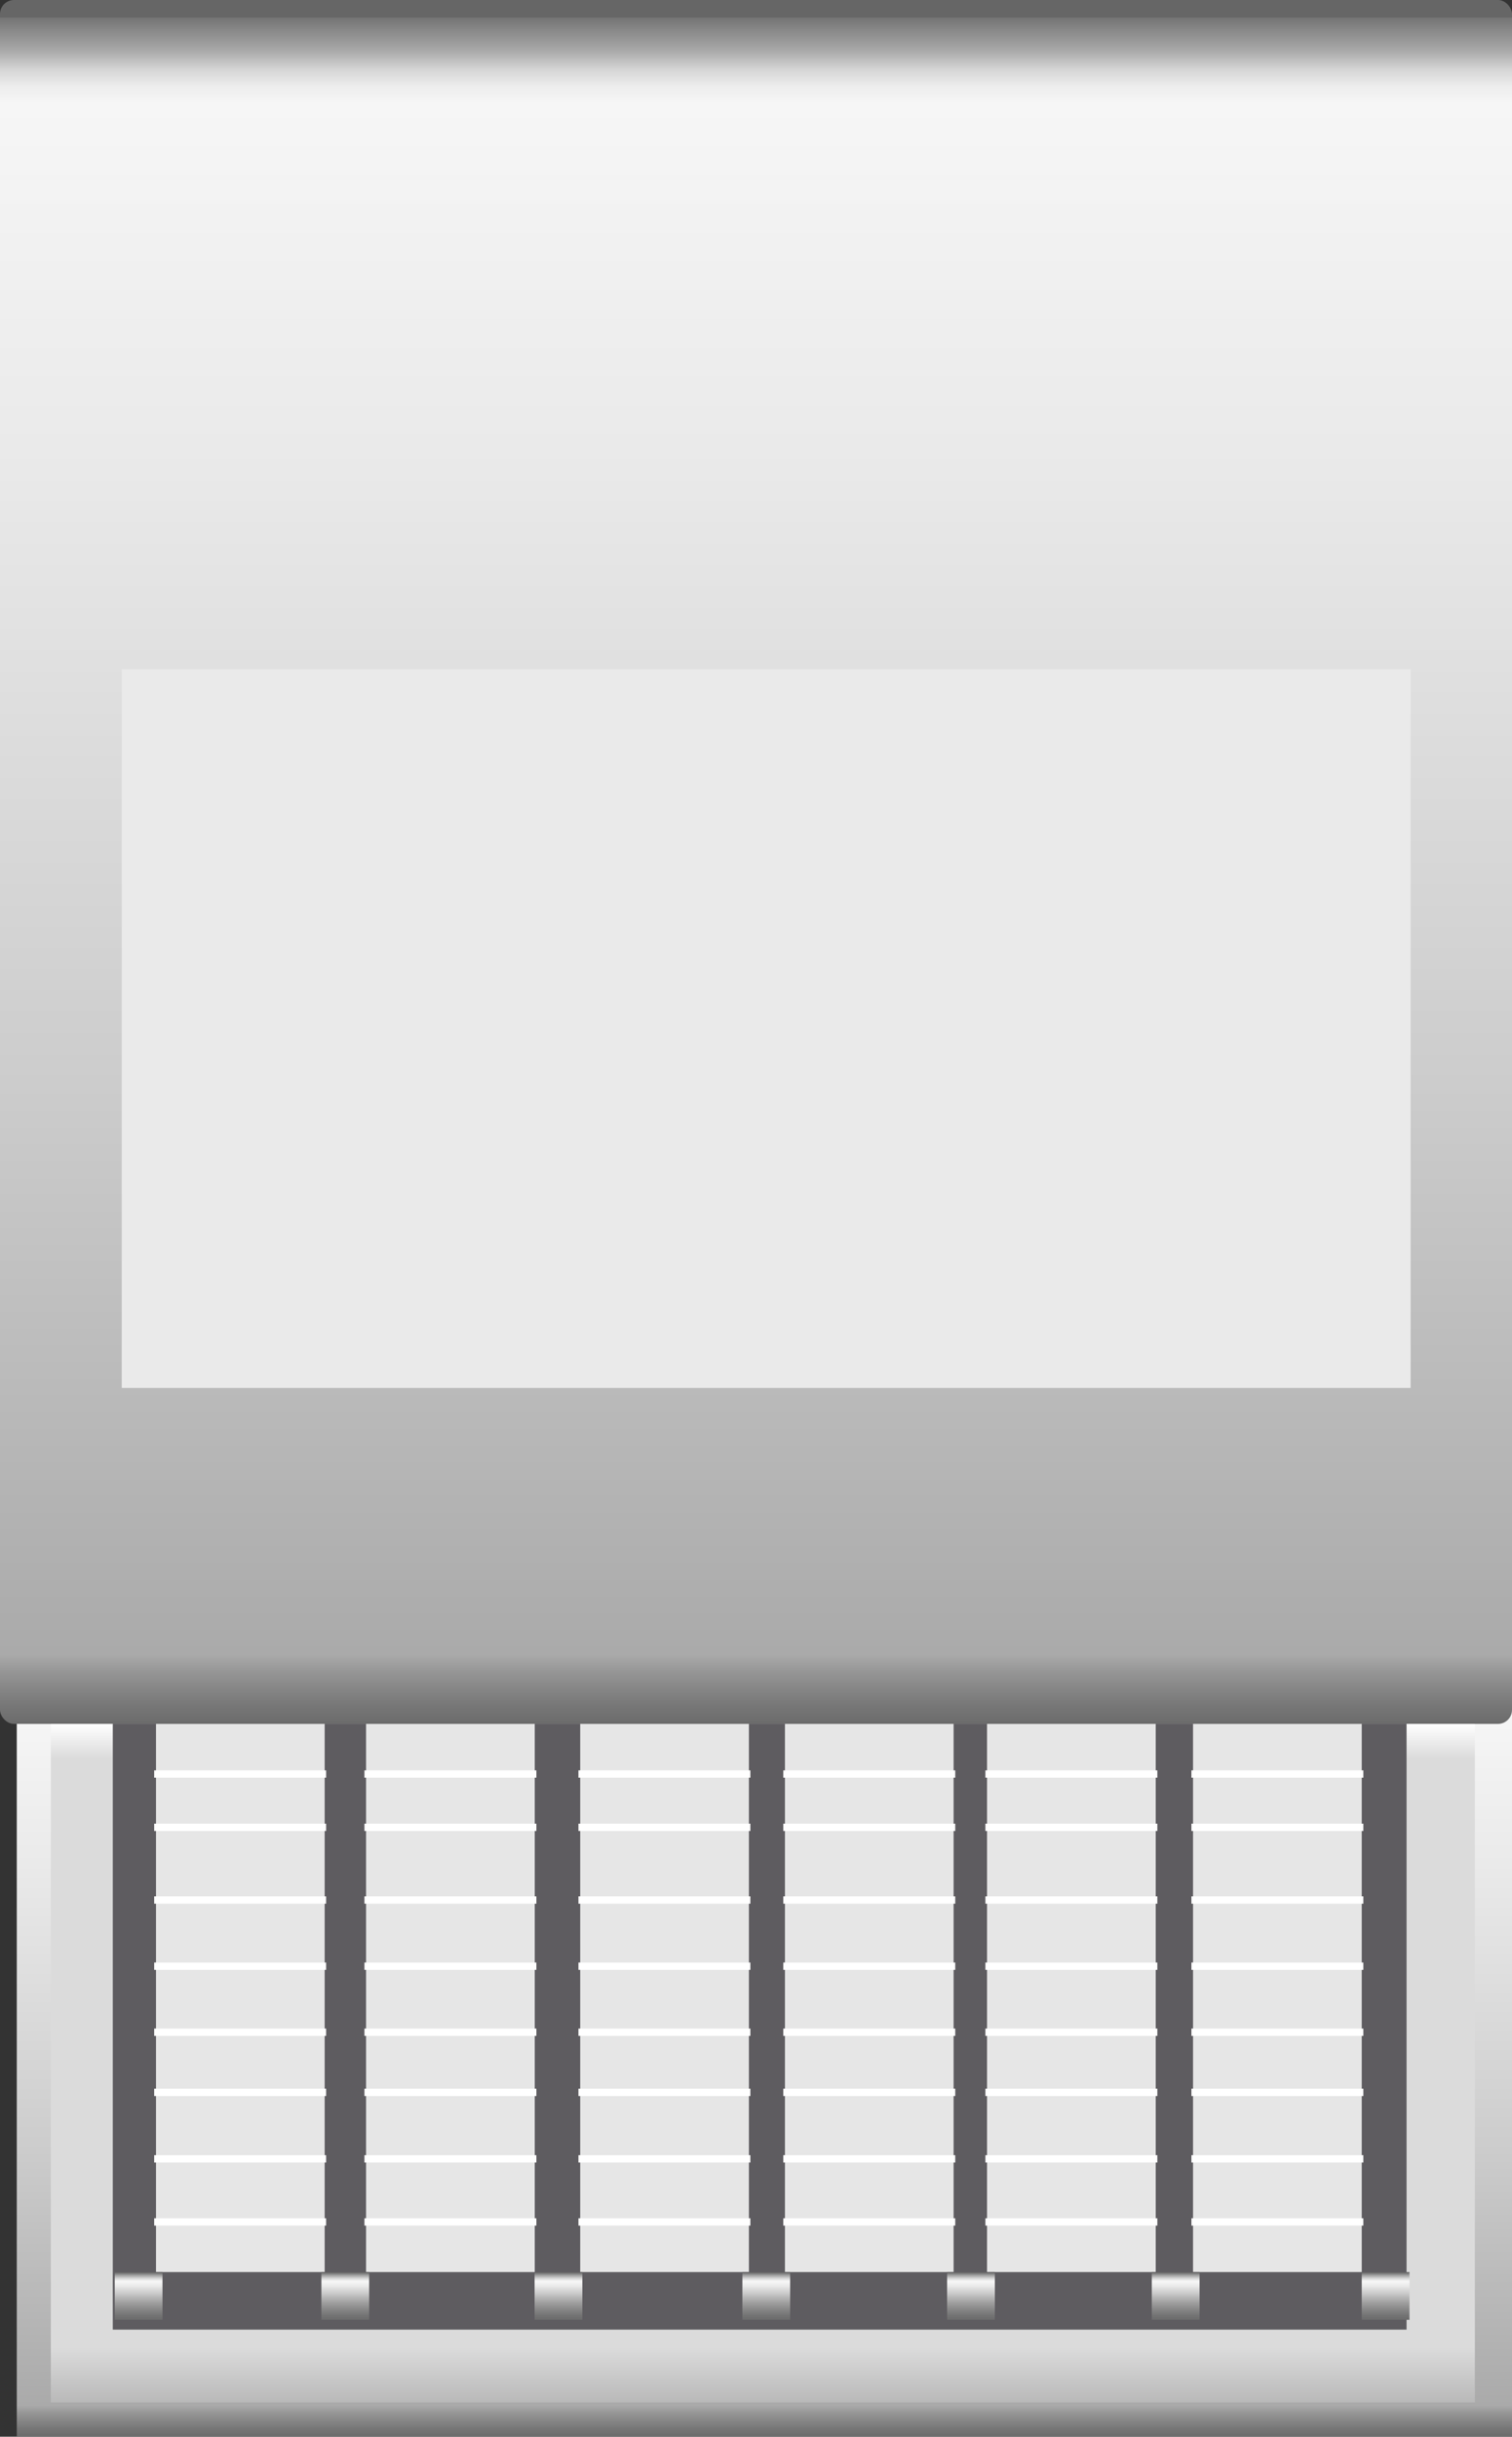 <svg xmlns="http://www.w3.org/2000/svg" xmlns:xlink="http://www.w3.org/1999/xlink" viewBox="0 0 92.77 149.49">
    <rect x="0" y="0" width="92.77" height="149.49" fill="#333333" stroke="none"/>
    <defs>
        <style>
            .cls-1 {
                fill: url(#未命名的渐变_17);
            }

            .cls-2 {
                fill: url(#未命名的渐变_74);
            }

            .cls-3 {
                fill: url(#未命名的渐变_74-2);
            }

            .cls-4 {
                fill: url(#未命名的渐变_17-2);
            }

            .cls-5 {
                fill: #5e5c60;
            }

            .cls-6 {
                fill: #e6e6e6;
            }

            .cls-7 {
                fill: #fff;
            }

            .cls-8 {
                fill: url(#未命名的渐变_67);
            }

            .cls-9 {
                fill: url(#未命名的渐变_67-2);
            }

            .cls-10 {
                fill: url(#未命名的渐变_67-3);
            }

            .cls-11 {
                fill: url(#未命名的渐变_67-4);
            }

            .cls-12 {
                fill: url(#未命名的渐变_67-5);
            }

            .cls-13 {
                fill: url(#未命名的渐变_67-6);
            }

            .cls-14 {
                fill: url(#未命名的渐变_67-7);
            }

            .cls-15 {
                fill: #eaeaea;
            }

            .cls-16 {
                opacity: 0.2;
            }
        </style>
        <linearGradient id="未命名的渐变_17" x1="46.93" y1="149.45" x2="46.93" y2="105.76" gradientUnits="userSpaceOnUse">
            <stop offset="0" stop-color="#b9b9b9" />
            <stop offset="0.08" stop-color="#dbdbdb" />
            <stop offset="0.95" stop-color="#dbdbdb" />
            <stop offset="1" stop-color="#fff" />
        </linearGradient>
        <linearGradient id="未命名的渐变_74" x1="895.04" y1="345.49" x2="942.46" y2="345.49"
            gradientTransform="translate(-871.85 -219.71)" gradientUnits="userSpaceOnUse">
            <stop offset="0" stop-color="#6b6b6b" />
            <stop offset="0.01" stop-color="#767676" />
            <stop offset="0.03" stop-color="#959595" />
            <stop offset="0.04" stop-color="#aaa" />
            <stop offset="0.37" stop-color="#ccc" />
            <stop offset="0.74" stop-color="#eaeaea" />
            <stop offset="0.94" stop-color="#f6f6f6" />
            <stop offset="0.95" stop-color="#ededed" />
            <stop offset="0.96" stop-color="#d4d4d4" />
            <stop offset="0.97" stop-color="#ababab" />
            <stop offset="0.99" stop-color="#737373" />
            <stop offset="0.99" stop-color="#666" />
        </linearGradient>
        <linearGradient id="未命名的渐变_74-2" x1="46.38" y1="105.76" x2="46.38" y2="0"
            gradientTransform="matrix(1, 0, 0, 1, 0, 0)" xlink:href="#未命名的渐变_74" />
        <linearGradient id="未命名的渐变_17-2" x1="897.13" y1="345.39" x2="938.76" y2="345.39"
            gradientTransform="translate(-871.14 -218.82)" xlink:href="#未命名的渐变_17" />
        <linearGradient id="未命名的渐变_67" x1="8.5" y1="142.31" x2="8.5" y2="139.39" gradientUnits="userSpaceOnUse">
            <stop offset="0" stop-color="#6b6b6b" />
            <stop offset="0.11" stop-color="#767676" />
            <stop offset="0.3" stop-color="#959595" />
            <stop offset="0.41" stop-color="#aaa" />
            <stop offset="0.56" stop-color="#ccc" />
            <stop offset="0.71" stop-color="#eaeaea" />
            <stop offset="0.8" stop-color="#f6f6f6" />
            <stop offset="0.83" stop-color="#ededed" />
            <stop offset="0.87" stop-color="#d4d4d4" />
            <stop offset="0.92" stop-color="#ababab" />
            <stop offset="0.98" stop-color="#737373" />
            <stop offset="0.99" stop-color="#666" />
        </linearGradient>
        <linearGradient id="未命名的渐变_67-2" x1="21.18" y1="142.31" x2="21.18" y2="139.39" xlink:href="#未命名的渐变_67" />
        <linearGradient id="未命名的渐变_67-3" x1="34.27" y1="142.31" x2="34.27" y2="139.39" xlink:href="#未命名的渐变_67" />
        <linearGradient id="未命名的渐变_67-4" x1="47.01" y1="142.31" x2="47.01" y2="139.39" xlink:href="#未命名的渐变_67" />
        <linearGradient id="未命名的渐变_67-5" x1="59.57" y1="142.31" x2="59.57" y2="139.39" xlink:href="#未命名的渐变_67" />
        <linearGradient id="未命名的渐变_67-6" x1="72.14" y1="142.31" x2="72.14" y2="139.39" xlink:href="#未命名的渐变_67" />
        <linearGradient id="未命名的渐变_67-7" x1="85.01" y1="142.31" x2="85.01" y2="139.39" xlink:href="#未命名的渐变_67" />
    </defs>
    <title>3-phase switching enclosure(三相开关柜)</title>
    <g id="图层_2" data-name="图层 2">
        <g id="图层_59" data-name="图层 59">
            <g id="_3-phase_switching_enclosure_三相开关柜_" data-name="3-phase switching enclosure(三相开关柜)">
                <rect class="cls-1" x="1.15" y="105.76" width="91.56" height="43.68" />
                <rect class="cls-2" x="23.19" y="79.91" width="47.42" height="91.74"
                    transform="translate(-78.88 172.67) rotate(-90)" />
                <rect class="cls-3" width="92.77" height="105.76" rx="0.86" />
                <rect class="cls-4" x="25.99" y="82.89" width="41.63" height="87.37"
                    transform="translate(-79.77 173.38) rotate(-90)" />
                <rect class="cls-5" x="6.92" y="105.76" width="79.38" height="37.16" />
                <rect class="cls-6" x="9.57" y="105.76" width="10.35" height="33.63" />
                <rect class="cls-7" x="9.46" y="108.61" width="10.55" height="0.45" />
                <rect class="cls-7" x="9.46" y="111.88" width="10.55" height="0.45" />
                <rect class="cls-7" x="9.46" y="116.34" width="10.55" height="0.45" />
                <rect class="cls-7" x="9.46" y="120.4" width="10.55" height="0.45" />
                <rect class="cls-7" x="9.46" y="124.45" width="10.55" height="0.45" />
                <rect class="cls-7" x="9.46" y="128.14" width="10.55" height="0.45" />
                <rect class="cls-7" x="9.46" y="132.22" width="10.55" height="0.45" />
                <rect class="cls-7" x="9.46" y="136.09" width="10.55" height="0.45" />
                <rect class="cls-6" x="22.46" y="105.76" width="10.35" height="33.63" />
                <rect class="cls-7" x="22.36" y="108.61" width="10.55" height="0.45" />
                <rect class="cls-7" x="22.36" y="111.88" width="10.55" height="0.45" />
                <rect class="cls-7" x="22.36" y="116.34" width="10.55" height="0.45" />
                <rect class="cls-7" x="22.36" y="120.4" width="10.55" height="0.45" />
                <rect class="cls-7" x="22.36" y="124.45" width="10.55" height="0.45" />
                <rect class="cls-7" x="22.36" y="128.14" width="10.55" height="0.45" />
                <rect class="cls-7" x="22.36" y="132.22" width="10.55" height="0.45" />
                <rect class="cls-7" x="22.36" y="136.09" width="10.55" height="0.45" />
                <rect class="cls-6" x="35.6" y="105.76" width="10.35" height="33.63" />
                <rect class="cls-7" x="35.49" y="108.61" width="10.55" height="0.45" />
                <rect class="cls-7" x="35.49" y="111.88" width="10.55" height="0.45" />
                <rect class="cls-7" x="35.49" y="116.34" width="10.55" height="0.45" />
                <rect class="cls-7" x="35.49" y="120.4" width="10.55" height="0.45" />
                <rect class="cls-7" x="35.49" y="124.45" width="10.55" height="0.45" />
                <rect class="cls-7" x="35.49" y="128.14" width="10.55" height="0.45" />
                <rect class="cls-7" x="35.49" y="132.22" width="10.55" height="0.45" />
                <rect class="cls-7" x="35.49" y="136.09" width="10.55" height="0.45" />
                <rect class="cls-6" x="48.16" y="105.76" width="10.35" height="33.63" />
                <rect class="cls-7" x="48.06" y="108.61" width="10.55" height="0.45" />
                <rect class="cls-7" x="48.06" y="111.88" width="10.55" height="0.45" />
                <rect class="cls-7" x="48.06" y="116.34" width="10.55" height="0.45" />
                <rect class="cls-7" x="48.06" y="120.4" width="10.55" height="0.45" />
                <rect class="cls-7" x="48.06" y="124.45" width="10.55" height="0.45" />
                <rect class="cls-7" x="48.06" y="128.14" width="10.55" height="0.45" />
                <rect class="cls-7" x="48.06" y="132.22" width="10.55" height="0.45" />
                <rect class="cls-7" x="48.06" y="136.09" width="10.55" height="0.45" />
                <rect class="cls-6" x="60.56" y="105.76" width="10.35" height="33.63" />
                <rect class="cls-7" x="60.46" y="108.61" width="10.55" height="0.45" />
                <rect class="cls-7" x="60.46" y="111.88" width="10.55" height="0.45" />
                <rect class="cls-7" x="60.46" y="116.34" width="10.55" height="0.45" />
                <rect class="cls-7" x="60.46" y="120.4" width="10.55" height="0.45" />
                <rect class="cls-7" x="60.46" y="124.45" width="10.55" height="0.45" />
                <rect class="cls-7" x="60.46" y="128.14" width="10.55" height="0.45" />
                <rect class="cls-7" x="60.46" y="132.22" width="10.55" height="0.45" />
                <rect class="cls-7" x="60.46" y="136.09" width="10.55" height="0.45" />
                <rect class="cls-6" x="73.2" y="105.76" width="10.35" height="33.63" />
                <rect class="cls-7" x="73.1" y="108.61" width="10.55" height="0.45" />
                <rect class="cls-7" x="73.1" y="111.88" width="10.55" height="0.45" />
                <rect class="cls-7" x="73.1" y="116.34" width="10.55" height="0.45" />
                <rect class="cls-7" x="73.1" y="120.4" width="10.55" height="0.45" />
                <rect class="cls-7" x="73.1" y="124.45" width="10.55" height="0.45" />
                <rect class="cls-7" x="73.1" y="128.14" width="10.55" height="0.45" />
                <rect class="cls-7" x="73.1" y="132.22" width="10.55" height="0.45" />
                <rect class="cls-7" x="73.1" y="136.09" width="10.55" height="0.45" />
                <rect class="cls-8" x="7.04" y="139.39" width="2.93" height="2.93" />
                <rect class="cls-9" x="19.72" y="139.39" width="2.93" height="2.93" />
                <rect class="cls-10" x="32.8" y="139.39" width="2.93" height="2.93" />
                <rect class="cls-11" x="45.55" y="139.39" width="2.93" height="2.93" />
                <rect class="cls-12" x="58.11" y="139.39" width="2.93" height="2.93" />
                <rect class="cls-13" x="70.67" y="139.39" width="2.93" height="2.93" />
                <rect class="cls-14" x="83.55" y="139.39" width="2.93" height="2.93" />
                <rect class="cls-15" x="7.47" y="41.06" width="79.08" height="44.09" />
                
            </g>
        </g>
    </g>
</svg>